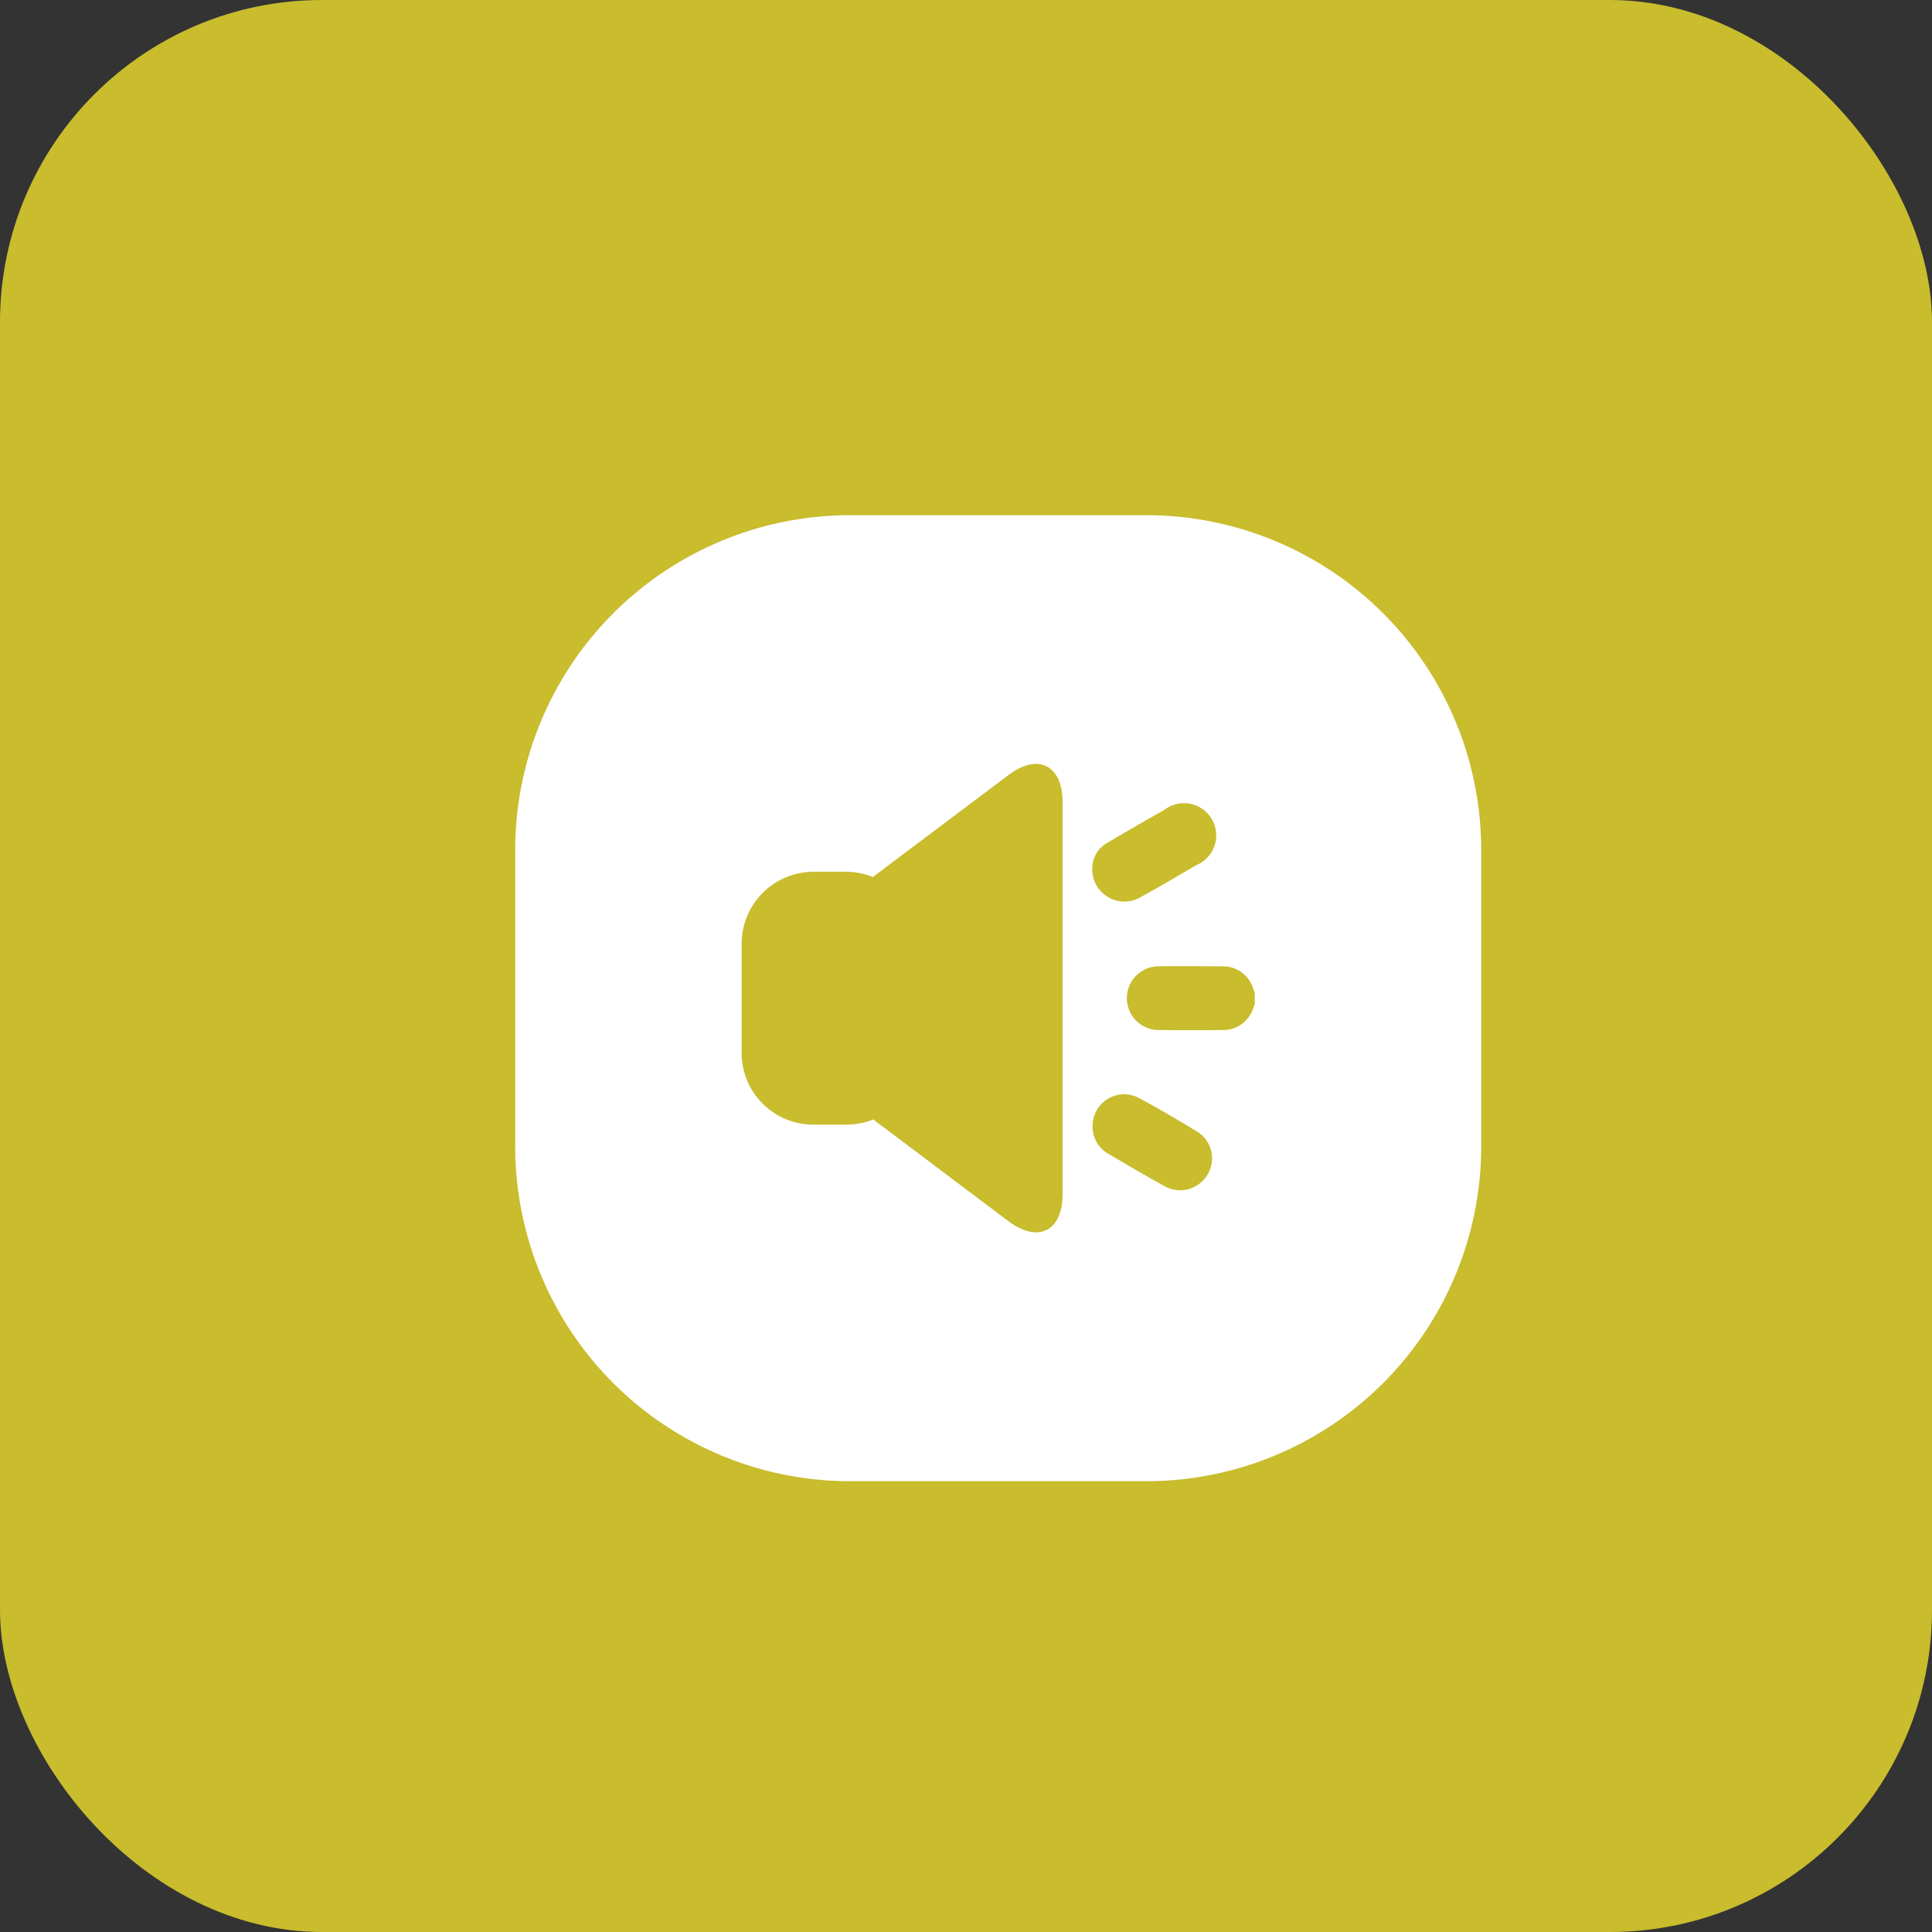 <svg xmlns="http://www.w3.org/2000/svg" width="30" height="30">
    <rect width="100%" height="100%" fill="#333333" stroke="none"/>
    <g data-name="Group 5" transform="translate(-285 -672)">
        <rect data-name="Rectangle 315" width="30" height="30" rx="5" transform="translate(285 672)" fill="#c9bc2d"/>
        <path d="M302.814 680h-4.628a5.2 5.2 0 0 0-5.186 5.186v4.628a5.2 5.2 0 0 0 5.186 5.186h4.628a5.2 5.2 0 0 0 5.186-5.186v-4.628a5.2 5.2 0 0 0-5.186-5.186Zm-.614 5.084c.293-.173.586-.343.881-.509a.5.5 0 1 1 .49.861c-.288.17-.576.338-.868.5a.5.5 0 0 1-.741-.483.45.45 0 0 1 .238-.369Zm-.7 5.454c0 .582-.381.772-.846.421l-2.094-1.576a1.111 1.111 0 0 1-.421.08h-.507a1.113 1.113 0 0 1-1.116-1.113v-1.695a1.118 1.118 0 0 1 1.116-1.118h.507a1.113 1.113 0 0 1 .415.081l2.1-1.579c.465-.352.846-.16.846.422v6.077Zm2.25-.3a.492.492 0 0 1-.663.183c-.3-.165-.59-.336-.881-.508a.476.476 0 0 1-.24-.426.489.489 0 0 1 .716-.439c.308.165.61.342.908.524a.488.488 0 0 1 .16.668Zm.739-2.666a.252.252 0 0 1-.023.065.491.491 0 0 1-.466.357q-.513.005-1.025 0a.495.495 0 0 1-.008-.989c.347-.006.694 0 1.041 0a.49.49 0 0 1 .456.36.234.234 0 0 1 .02.059v.152Z" fill="#fff"/>
    </g>
</svg>
